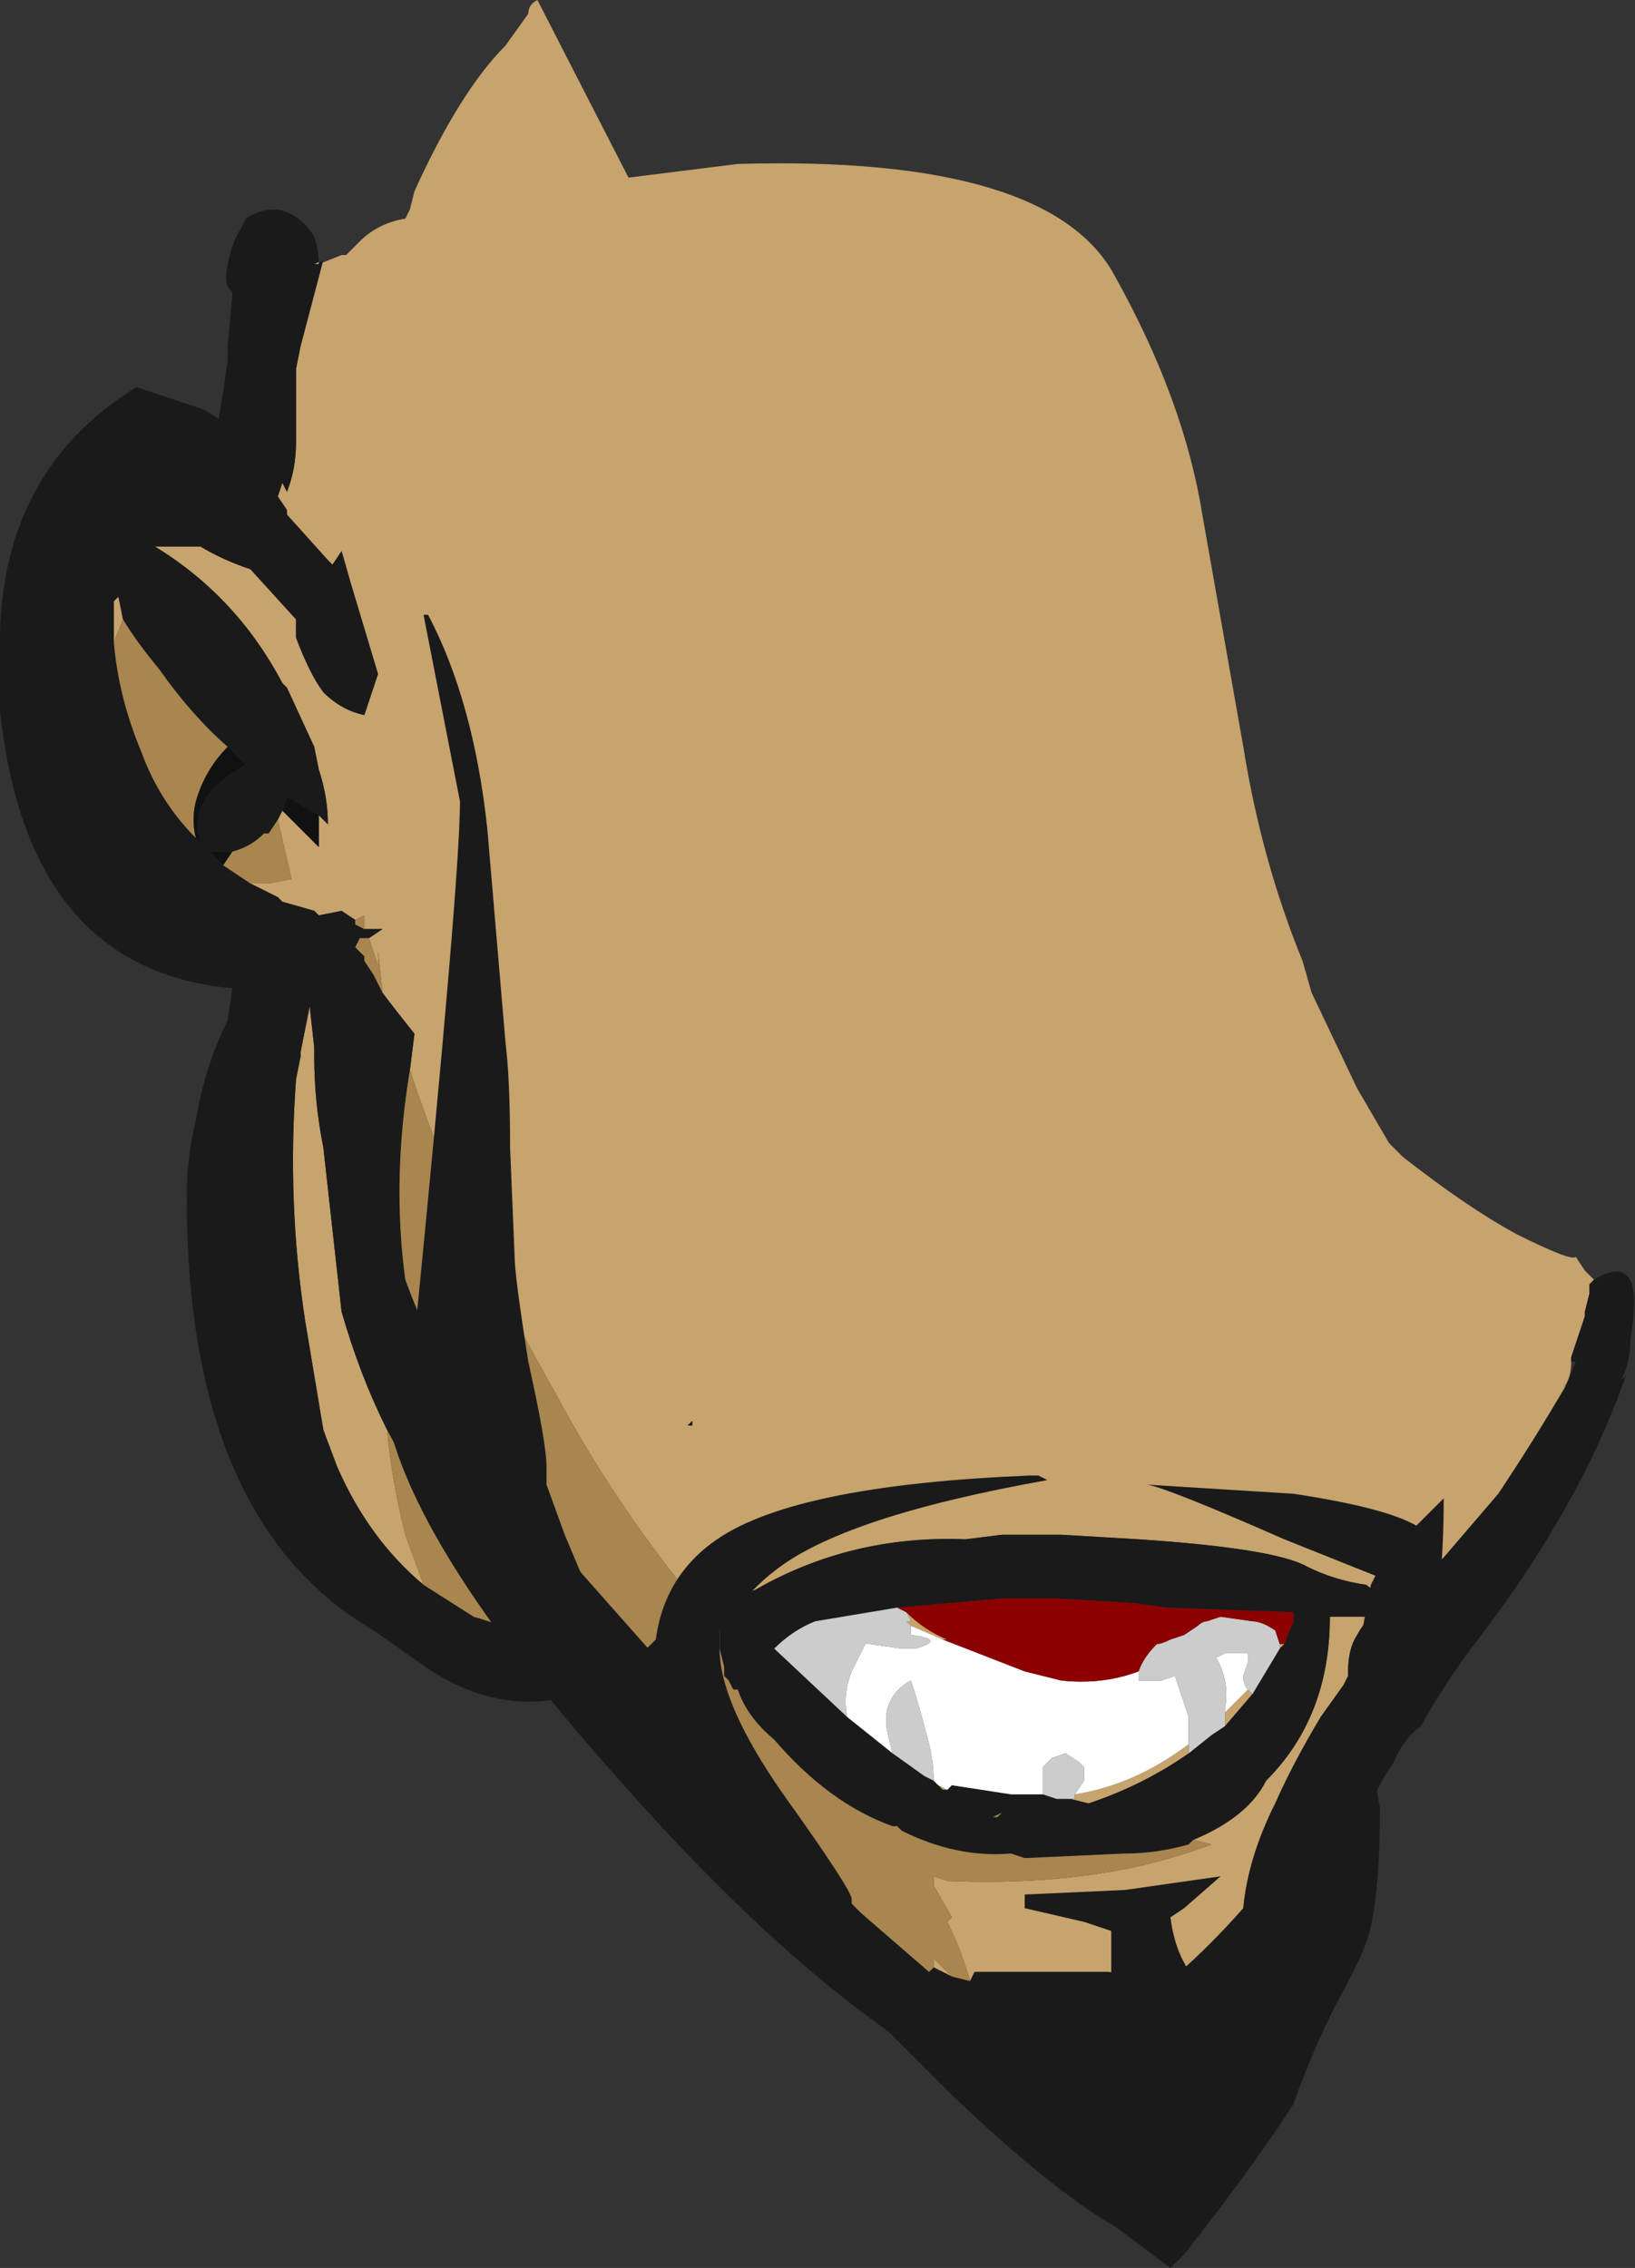 <?xml version="1.0" encoding="UTF-8" standalone="no"?>
<svg xmlns:ffdec="https://www.free-decompiler.com/flash" xmlns:xlink="http://www.w3.org/1999/xlink" ffdec:objectType="shape" height="24.9px" width="17.95px" xmlns="http://www.w3.org/2000/svg">
  <rect width="100%" height="100%" fill="#333333" stroke="none"/>
  <g transform="matrix(1.0, 0.0, 0.0, 1.0, 10.05, 8.75)">
    <path d="M-6.55 -5.85 L-6.3 -5.95 -6.25 -5.95 -6.1 -6.1 Q-5.9 -6.3 -5.6 -6.35 L-5.55 -6.45 -5.5 -6.65 Q-5.0 -7.75 -4.5 -8.25 L-4.25 -8.6 Q-4.25 -8.7 -4.15 -8.75 L-3.15 -6.8 -1.95 -6.95 Q1.5 -7.05 2.2 -5.7 2.95 -4.35 3.15 -3.1 L3.6 -0.55 Q3.8 0.7 4.25 1.8 L4.35 2.15 4.85 3.2 5.2 3.8 5.35 3.95 Q6.05 4.5 6.6 4.8 7.2 5.1 7.25 5.05 L7.35 5.2 7.45 5.3 7.4 5.35 7.4 5.45 7.35 5.65 7.35 5.7 7.2 6.15 7.2 6.2 Q7.2 6.4 7.1 6.5 L7.15 6.45 Q6.8 7.05 6.4 7.65 L5.8 8.35 5.7 8.45 5.3 8.95 Q5.15 8.8 4.95 8.65 4.6 8.6 4.3 8.45 3.95 8.25 2.45 8.15 L1.6 8.1 0.95 8.1 0.55 8.15 Q-0.7 8.1 -1.75 8.7 L-2.0 8.8 -2.1 8.9 Q-2.2 9.0 -2.15 9.15 -3.2 7.95 -3.95 6.55 -4.95 4.8 -5.55 3.0 L-5.5 2.6 Q-5.7 2.35 -5.85 2.15 L-5.9 1.7 -5.9 1.85 -6.0 1.55 -5.85 1.45 -6.05 1.45 -6.05 1.3 -6.15 1.35 -6.3 1.25 -6.55 1.3 -6.6 1.25 -6.95 1.15 -7.0 1.1 -7.3 0.95 -7.1 0.95 -6.85 0.9 -7.0 0.25 -6.95 0.15 -6.55 0.55 -6.55 0.2 Q-6.5 0.25 -6.45 0.3 -6.45 0.0 -6.55 -0.3 L-6.6 -0.55 -6.9 -1.2 -6.95 -1.25 Q-7.45 -2.2 -8.35 -2.75 L-7.85 -2.75 Q-7.6 -2.6 -7.3 -2.5 L-6.8 -1.95 -6.8 -1.75 Q-6.65 -1.35 -6.5 -1.15 -6.3 -0.95 -6.05 -0.9 L-5.9 -1.35 -6.2 -2.35 -6.3 -2.7 -6.4 -2.55 -6.45 -2.6 -6.9 -3.1 -6.9 -3.15 -7.0 -3.3 -6.95 -3.45 -6.9 -3.35 Q-6.8 -3.6 -6.8 -3.9 L-6.8 -4.7 -6.75 -4.95 -6.5 -5.9 -6.6 -5.85 -6.55 -5.85 M-8.7 -1.95 L-8.8 -1.7 -8.8 -2.15 -8.75 -2.2 -8.7 -1.95 M-2.45 6.9 L-2.45 6.85 -2.5 6.9 -2.45 6.9 M0.2 12.85 L0.2 12.75 0.4 12.95 0.2 12.85 M0.6 13.0 Q0.5 12.65 0.35 12.35 L0.4 12.3 0.2 11.95 0.2 11.85 0.35 11.9 Q1.45 11.95 2.4 11.75 2.85 11.65 3.25 11.5 L3.05 11.45 Q3.65 11.2 3.85 10.8 4.55 10.1 4.55 9.0 L5.0 9.0 Q4.9 9.1 4.85 9.2 4.75 9.35 4.75 9.6 L4.75 9.65 4.7 9.75 4.45 10.1 Q4.15 10.6 3.95 11.05 3.65 11.65 3.6 12.2 3.25 12.6 2.85 12.95 L2.1 12.9 0.65 12.9 0.6 13.0 M-0.15 11.35 L-0.2 11.3 -0.15 11.35 M-7.1 3.05 L-7.1 3.05 M-5.4 8.65 Q-6.0 8.15 -6.35 7.35 L-6.5 6.95 -6.7 5.75 Q-6.9 4.45 -6.8 3.1 L-6.75 2.85 -6.75 2.8 -6.65 2.3 -6.6 2.75 -6.6 2.85 Q-6.6 3.35 -6.5 3.85 L-6.3 5.65 Q-6.1 6.35 -5.8 6.95 -5.75 7.5 -5.6 8.1 L-5.4 8.65 M0.25 10.85 L0.35 10.9 0.3 10.9 0.25 10.85 M1.75 10.95 Q2.4 10.85 3.0 10.4 L3.0 10.5 Q2.5 10.85 1.9 11.05 L1.7 11.0 1.75 11.0 1.75 10.95 M0.3 9.25 L-0.05 9.1 -0.1 9.05 -0.05 9.05 -0.1 8.95 Q0.1 9.15 0.35 9.25 L0.3 9.25 M4.0 9.35 L4.0 9.3 4.05 9.3 4.0 9.35 M3.4 10.05 L3.65 9.8 3.7 9.85 3.4 10.2 3.4 10.05" fill="#c7a36d" fill-rule="evenodd" stroke="none"/>
    <path d="M7.45 5.3 Q7.7 5.15 7.8 5.25 7.95 5.35 7.85 5.95 7.85 6.2 7.75 6.4 L7.8 6.35 Q7.3 7.8 6.1 9.35 5.8 9.75 5.55 10.2 5.35 10.35 5.25 10.6 L5.15 10.75 4.7 11.6 2.75 13.8 -0.4 13.3 -3.9 9.9 Q-4.7 10.05 -5.45 9.5 L-5.95 9.15 Q-8.0 7.95 -8.0 4.4 -8.0 3.95 -7.9 3.55 -7.8 2.95 -7.55 2.45 L-7.5 2.1 Q-9.75 1.9 -10.05 -0.95 L-10.05 -1.55 Q-10.1 -3.55 -8.55 -4.5 L-7.8 -4.25 -7.65 -4.15 -7.6 -4.45 -7.55 -4.8 -7.55 -4.95 -7.5 -5.5 -7.5 -5.55 Q-7.6 -5.6 -7.55 -5.85 -7.5 -6.1 -7.4 -6.25 L-7.35 -6.35 Q-7.2 -6.45 -7.05 -6.45 L-7.0 -6.45 Q-6.75 -6.4 -6.6 -6.15 -6.55 -6.0 -6.55 -5.85 L-6.6 -5.85 -6.5 -5.9 -6.75 -4.95 -6.8 -4.7 -6.8 -3.9 Q-6.8 -3.6 -6.9 -3.35 L-6.95 -3.45 -7.0 -3.3 -6.9 -3.15 -6.9 -3.1 -6.45 -2.6 -6.4 -2.55 -6.3 -2.7 -6.2 -2.35 -5.9 -1.35 -6.05 -0.9 Q-6.3 -0.95 -6.5 -1.15 -6.65 -1.35 -6.8 -1.75 L-6.8 -1.95 -7.3 -2.5 Q-7.6 -2.6 -7.85 -2.75 L-8.35 -2.75 Q-7.45 -2.2 -6.95 -1.25 L-6.9 -1.2 -6.6 -0.55 -6.55 -0.3 Q-6.45 0.0 -6.45 0.3 -6.5 0.25 -6.55 0.2 L-6.9 0.0 -6.95 0.15 -7.0 0.25 -7.1 0.4 -7.15 0.4 Q-7.3 0.55 -7.5 0.6 L-7.75 0.6 -7.6 0.75 -7.3 0.95 -7.0 1.1 -6.95 1.15 -6.6 1.25 -6.55 1.3 -6.3 1.25 -6.15 1.35 -6.15 1.4 -6.05 1.45 -5.85 1.45 -6.0 1.55 -6.1 1.55 -6.15 1.65 -6.05 1.75 -6.05 1.8 -5.95 1.95 -5.85 2.15 Q-5.7 2.35 -5.5 2.6 L-5.55 3.0 Q-5.75 4.2 -5.6 5.3 -5.05 6.8 -3.95 8.05 L-3.95 8.2 -2.8 9.5 -0.95 11.9 -0.6 12.25 0.15 12.9 0.2 12.85 0.4 12.95 0.6 13.0 0.65 12.9 2.1 12.9 2.85 12.95 Q3.25 12.6 3.6 12.2 3.65 11.65 3.95 11.05 4.15 10.6 4.45 10.1 L4.7 9.75 4.75 9.65 4.75 9.6 Q4.75 9.35 4.85 9.2 4.9 9.1 5.0 9.0 L4.55 9.0 Q4.55 10.1 3.85 10.8 3.65 11.2 3.05 11.45 L3.0 11.5 Q2.65 11.6 2.3 11.6 L1.2 11.65 1.05 11.6 Q0.45 11.65 -0.15 11.35 L-0.2 11.3 -0.25 11.3 Q-0.95 11.05 -1.55 10.35 -1.85 10.1 -1.95 9.8 L-2.0 9.8 -2.05 9.7 -2.1 9.65 -2.1 9.55 -2.15 9.35 -2.15 9.15 Q-2.2 9.0 -2.1 8.9 L-2.0 8.8 -1.75 8.7 Q-0.7 8.1 0.55 8.15 L0.95 8.1 1.6 8.1 2.45 8.15 Q3.95 8.25 4.3 8.45 4.6 8.6 4.95 8.65 5.15 8.8 5.3 8.95 L5.7 8.45 5.8 8.35 6.4 7.65 Q6.8 7.05 7.15 6.45 L7.25 6.2 7.2 6.2 7.2 6.15 7.35 5.7 7.35 5.65 7.4 5.45 7.4 5.35 7.45 5.3 M-8.7 -1.95 L-8.75 -2.2 -8.8 -2.15 -8.8 -1.7 Q-8.75 -1.1 -8.5 -0.5 -8.3 0.05 -7.9 0.45 L-7.85 0.5 Q-7.95 0.15 -7.7 -0.1 -7.55 -0.25 -7.35 -0.35 L-7.55 -0.55 Q-7.95 -0.9 -8.3 -1.4 -8.55 -1.7 -8.7 -1.95 M-2.45 6.9 L-2.5 6.9 -2.45 6.85 -2.45 6.9 M-7.1 3.05 L-7.1 3.05 M-5.8 6.95 Q-6.1 6.35 -6.3 5.65 L-6.5 3.85 Q-6.6 3.35 -6.6 2.85 L-6.6 2.75 -6.65 2.3 -6.75 2.8 -6.75 2.85 -6.8 3.1 Q-6.9 4.45 -6.7 5.75 L-6.5 6.95 -6.35 7.35 Q-6.0 8.15 -5.4 8.65 L-4.85 9.0 Q-4.5 9.1 -4.2 9.25 L-4.65 8.45 Q-5.35 7.8 -5.8 6.95 M-0.75 10.1 L-0.25 10.5 0.1 10.75 0.2 10.8 0.25 10.85 0.3 10.9 0.35 10.9 0.4 10.85 1.05 10.95 1.4 10.95 1.55 11.0 1.7 11.0 1.9 11.05 Q2.5 10.85 3.0 10.5 L3.25 10.3 3.4 10.2 3.7 9.85 4.0 9.35 4.05 9.3 4.15 9.05 4.15 8.95 2.75 8.9 2.4 8.85 1.55 8.8 0.95 8.8 -0.2 8.9 -1.1 9.05 Q-1.35 9.15 -1.55 9.35 L-0.75 10.1 M0.95 11.15 L0.85 11.2 0.9 11.2 0.95 11.15" fill="#1a1a1a" fill-rule="evenodd" stroke="none"/>
    <path d="M-0.75 10.1 Q-0.8 9.85 -0.7 9.6 L-0.55 9.3 -0.5 9.3 -0.15 9.35 0.0 9.35 Q0.35 9.25 -0.05 9.2 -0.05 9.15 -0.05 9.1 L0.3 9.25 1.2 9.6 1.6 9.7 Q2.05 9.75 2.45 9.6 L2.45 9.7 2.7 9.7 2.85 9.65 3.0 10.1 3.0 10.4 Q2.4 10.85 1.75 10.95 L1.85 10.8 1.85 10.65 1.8 10.6 1.65 10.5 1.5 10.55 1.4 10.65 Q1.4 10.75 1.4 10.9 L1.4 10.95 1.05 10.95 0.4 10.85 0.35 10.9 0.25 10.85 0.2 10.8 Q0.2 10.6 0.15 10.4 0.05 10.0 -0.05 9.7 -0.4 9.9 -0.3 10.3 L-0.25 10.5 -0.75 10.1 M3.4 10.05 L3.4 10.0 Q3.45 9.7 3.3 9.45 L3.4 9.4 3.65 9.4 3.65 9.5 3.6 9.65 Q3.6 9.75 3.65 9.8 L3.4 10.05" fill="#ffffff" fill-rule="evenodd" stroke="none"/>
    <path d="M-7.0 0.25 L-6.85 0.9 -7.1 0.95 -7.3 0.95 -7.6 0.75 -7.5 0.6 Q-7.3 0.55 -7.15 0.4 L-7.1 0.4 -7.0 0.25 M-6.15 1.35 L-6.05 1.3 -6.05 1.45 -6.15 1.4 -6.15 1.35 M-6.0 1.55 L-5.9 1.85 -5.9 1.7 -5.85 2.15 -5.95 1.95 -6.05 1.8 -6.05 1.75 -6.15 1.65 -6.1 1.55 -6.0 1.55 M-5.55 3.0 Q-4.95 4.8 -3.95 6.55 -3.2 7.95 -2.15 9.15 L-2.15 9.35 -2.1 9.55 -2.1 9.65 -2.05 9.7 -2.0 9.8 -1.95 9.8 Q-1.85 10.1 -1.55 10.35 -0.95 11.05 -0.25 11.3 L-0.2 11.3 -0.15 11.35 Q0.45 11.65 1.05 11.6 L1.2 11.65 2.3 11.6 Q2.65 11.6 3.0 11.5 L3.05 11.45 3.25 11.5 Q2.85 11.65 2.4 11.75 1.45 11.95 0.35 11.9 L0.2 11.85 0.2 11.95 0.4 12.3 0.35 12.35 Q0.5 12.65 0.6 13.0 L0.4 12.95 0.2 12.75 0.2 12.85 0.15 12.9 -0.6 12.25 -0.95 11.9 -2.8 9.5 -3.95 8.2 -3.95 8.05 Q-5.05 6.8 -5.6 5.3 -5.75 4.2 -5.55 3.0 M-8.8 -1.7 L-8.7 -1.95 Q-8.55 -1.7 -8.3 -1.4 -7.95 -0.9 -7.55 -0.55 -7.8 -0.3 -7.9 0.05 -7.95 0.25 -7.9 0.45 -8.3 0.05 -8.5 -0.5 -8.75 -1.1 -8.8 -1.7 M-5.4 8.65 L-5.6 8.1 Q-5.75 7.5 -5.8 6.95 -5.35 7.8 -4.65 8.45 L-4.2 9.25 Q-4.5 9.1 -4.85 9.0 L-5.4 8.65 M0.95 11.15 L0.9 11.2 0.85 11.2 0.95 11.15" fill="#a9854f" fill-rule="evenodd" stroke="none"/>
    <path d="M-0.05 9.1 Q-0.05 9.15 -0.05 9.2 0.35 9.25 0.0 9.35 L-0.15 9.35 -0.5 9.3 -0.55 9.3 -0.7 9.6 Q-0.8 9.85 -0.75 10.1 L-1.55 9.35 Q-1.35 9.15 -1.1 9.05 L-0.2 8.9 -0.1 8.95 -0.05 9.05 -0.1 9.05 -0.05 9.1 M-0.25 10.5 L-0.3 10.3 Q-0.4 9.9 -0.05 9.7 0.05 10.0 0.15 10.4 0.2 10.6 0.2 10.8 L0.1 10.75 -0.25 10.5 M1.4 10.95 L1.4 10.9 Q1.4 10.75 1.4 10.65 L1.5 10.55 1.65 10.5 1.8 10.6 1.85 10.65 1.85 10.8 1.75 10.95 1.75 11.0 1.7 11.0 1.55 11.0 1.4 10.95 M3.0 10.4 L3.0 10.1 2.85 9.65 2.7 9.7 2.45 9.7 2.45 9.6 Q2.5 9.45 2.65 9.3 2.7 9.3 2.8 9.25 L2.95 9.2 3.1 9.1 Q3.15 9.05 3.2 9.05 L3.35 9.0 3.7 9.05 Q3.8 9.05 3.95 9.15 L4.0 9.3 4.0 9.35 3.7 9.85 3.65 9.8 Q3.6 9.75 3.6 9.65 L3.65 9.5 3.65 9.4 3.4 9.4 3.3 9.45 Q3.45 9.7 3.4 10.0 L3.4 10.05 3.4 10.2 3.25 10.3 3.0 10.5 3.0 10.4" fill="#cccccc" fill-rule="evenodd" stroke="none"/>
    <path d="M2.45 9.6 Q2.05 9.75 1.6 9.7 L1.2 9.6 0.3 9.25 0.35 9.25 Q0.1 9.15 -0.1 8.95 L-0.2 8.9 0.95 8.8 1.55 8.8 2.4 8.85 2.75 8.9 4.15 8.95 4.15 9.05 4.05 9.3 4.0 9.3 3.95 9.15 Q3.8 9.05 3.7 9.05 L3.35 9.0 3.2 9.05 Q3.15 9.05 3.1 9.1 L2.95 9.2 2.8 9.25 Q2.7 9.3 2.65 9.3 2.5 9.45 2.45 9.6" fill="#8c0000" fill-rule="evenodd" stroke="none"/>
    <path d="M-6.55 0.2 L-6.55 0.55 -6.95 0.15 -6.9 0.0 -6.55 0.2 M-7.9 0.45 Q-7.95 0.25 -7.9 0.05 -7.8 -0.3 -7.55 -0.55 L-7.35 -0.35 Q-7.55 -0.25 -7.7 -0.1 -7.95 0.15 -7.85 0.5 L-7.9 0.45 M-7.5 0.6 L-7.6 0.75 -7.75 0.6 -7.5 0.6" fill="#111111" fill-rule="evenodd" stroke="none"/>
    <path d="M-5.35 -2.0 Q-4.85 -1.05 -4.7 0.35 L-4.5 2.7 Q-4.45 3.1 -4.45 3.85 L-4.4 5.05 Q-4.4 5.25 -4.25 6.2 -4.05 7.1 -4.05 7.35 L-4.05 7.55 -3.85 8.1 -3.45 9.05 -3.55 9.05 -3.4 9.3 -3.15 9.6 -3.1 9.5 -2.85 9.25 Q-2.75 8.5 -2.1 8.1 -1.2 7.55 1.25 7.45 L1.35 7.45 1.45 7.5 Q-0.8 7.9 -1.55 8.5 -1.75 8.65 -2.1 9.05 L-2.15 9.1 -2.15 9.35 Q-2.15 9.95 -1.45 10.95 -0.7 12.0 -0.7 12.1 L-0.7 12.15 -0.1 12.85 0.45 13.35 0.55 13.4 0.6 13.4 1.45 13.35 2.15 13.35 2.15 12.45 1.85 12.35 1.2 12.2 1.2 12.05 2.3 12.0 3.35 11.85 2.95 12.2 2.8 12.3 Q2.85 12.7 3.05 12.95 L3.35 12.7 4.65 11.65 4.9 10.6 4.85 10.6 4.8 10.45 4.75 10.25 Q4.75 9.95 5.0 8.65 L5.05 8.55 4.05 8.15 Q2.8 7.6 2.55 7.55 L4.15 7.65 Q5.15 7.8 5.5 8.0 L5.8 7.7 Q5.8 8.25 5.75 8.7 5.65 10.2 5.0 10.55 L5.1 11.1 Q5.1 11.95 5.0 12.4 4.95 12.65 4.7 13.1 4.4 13.65 4.15 14.35 3.7 15.05 2.95 16.0 L2.8 16.15 2.2 15.7 Q1.5 15.3 0.4 14.25 L-0.3 13.55 Q-1.65 12.6 -3.2 10.85 -5.85 7.9 -5.85 6.35 -5.85 5.85 -5.45 6.2 L-5.5 5.95 Q-5.0 0.9 -5.0 0.05 L-5.4 -2.0 -5.35 -2.0 M-2.75 10.25 L-2.55 10.4 -2.6 10.2 -2.75 10.25 M-4.2 8.05 L-4.2 7.9 -4.25 7.95 -4.2 8.05" fill="#1a1a1a" fill-rule="evenodd" stroke="none"/>
  </g>
</svg>
